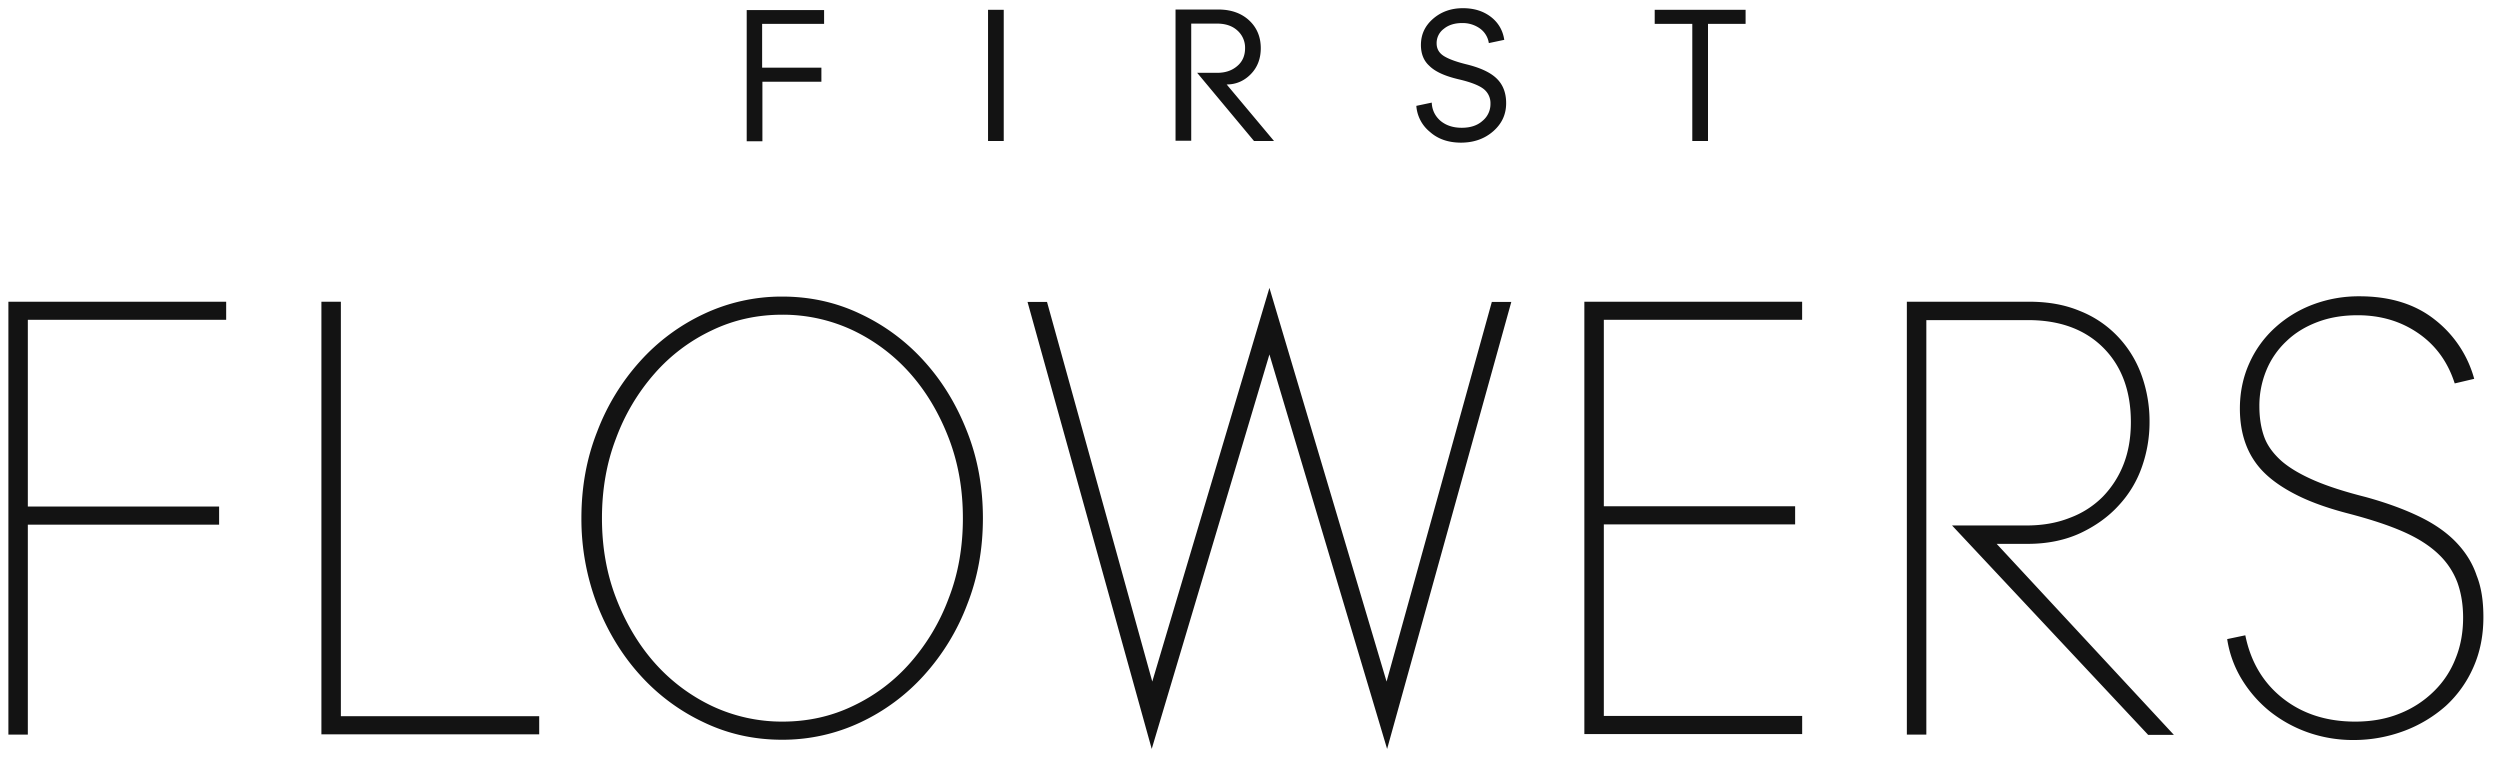 <svg width="135" height="41" fill="none" xmlns="http://www.w3.org/2000/svg"><path fill-rule="evenodd" clip-rule="evenodd" d="M134.103 33.328c0 .978-.175 1.884-.54 2.703a6.192 6.192 0 01-1.49 2.089 7.181 7.181 0 01-2.236 1.344 7.766 7.766 0 01-2.746.497 7.355 7.355 0 01-2.499-.424 7.09 7.09 0 01-2.06-1.154 6.718 6.718 0 01-1.49-1.724 5.842 5.842 0 01-.774-2.148l.979-.205c.292 1.447.979 2.587 2.045 3.42 1.067.832 2.367 1.241 3.886 1.241.892 0 1.695-.146 2.411-.438a5.507 5.507 0 001.841-1.198 4.99 4.99 0 001.169-1.768c.277-.672.409-1.417.409-2.206 0-.701-.103-1.33-.307-1.9a4.08 4.08 0 00-1.008-1.519c-.468-.453-1.096-.862-1.885-1.212-.789-.351-1.768-.672-2.937-.98-1.081-.277-2.001-.598-2.746-.964-.745-.365-1.359-.774-1.826-1.227a4.202 4.202 0 01-1.023-1.563c-.219-.585-.322-1.227-.322-1.929 0-.89.176-1.709.512-2.454a5.753 5.753 0 011.402-1.929 6.346 6.346 0 012.046-1.241 7.016 7.016 0 012.498-.439c1.651 0 3.01.424 4.062 1.257a6.069 6.069 0 012.133 3.2l-1.052.248c-.365-1.14-1.008-2.046-1.958-2.703-.95-.658-2.045-.979-3.287-.979-.789 0-1.505.117-2.162.365-.658.249-1.213.585-1.681 1.037a4.499 4.499 0 00-1.081 1.564 5.015 5.015 0 00-.38 1.943c0 .628.088 1.183.263 1.665.176.483.497.906.935 1.3.439.38 1.038.731 1.783 1.053.745.321 1.665.613 2.761.89 1.169.322 2.148.688 2.951 1.082.804.394 1.461.862 1.958 1.388.497.526.862 1.11 1.081 1.768.263.657.365 1.402.365 2.25zm-18.116 6.34L105.41 28.375h4.032c.847 0 1.622-.132 2.323-.41a4.908 4.908 0 001.782-1.139 5.235 5.235 0 001.125-1.753c.263-.672.395-1.432.395-2.28 0-1.68-.497-3.023-1.491-4.017-.993-.993-2.352-1.49-4.061-1.49h-5.493v22.382h-1.052V16.293h6.603c1.023 0 1.929.16 2.732.496a5.732 5.732 0 012.046 1.373 5.918 5.918 0 011.285 2.075 7.33 7.33 0 01.439 2.557 7.22 7.22 0 01-.409 2.41 5.881 5.881 0 01-1.257 2.09c-.555.613-1.256 1.11-2.06 1.49-.818.38-1.768.584-2.849.584h-1.68l9.57 10.315h-1.403v-.015zm-30.432 0V16.293h11.76v.978H86.607v10.067h10.33v.979h-10.33V38.66h10.71v.98H85.555v.028zm-10.651.775L68.549 19.14l-6.356 21.302-6.706-24.136h1.052l5.684 20.498 6.326-21.258 6.326 21.258 5.683-20.498h1.052l-6.706 24.136zM53.077 27.98c0 1.666-.278 3.215-.848 4.661a12.04 12.04 0 01-2.323 3.813 10.777 10.777 0 01-3.448 2.557 9.857 9.857 0 01-4.222.935c-1.505 0-2.907-.307-4.222-.935a10.776 10.776 0 01-3.448-2.557c-.979-1.081-1.753-2.352-2.323-3.813a12.94 12.94 0 01-.847-4.66c0-1.666.277-3.215.847-4.661a12.04 12.04 0 012.323-3.813 10.774 10.774 0 013.448-2.557 9.858 9.858 0 014.222-.935c1.505 0 2.908.307 4.222.935a10.776 10.776 0 013.448 2.557c.98 1.08 1.754 2.352 2.323 3.813.57 1.446.848 3.01.848 4.66zm-1.081 0c0-1.548-.249-2.98-.76-4.31-.511-1.329-1.198-2.498-2.075-3.491a9.695 9.695 0 00-3.097-2.338 8.877 8.877 0 00-3.813-.847c-1.359 0-2.63.277-3.813.847a9.488 9.488 0 00-3.098 2.338 11.127 11.127 0 00-2.074 3.492c-.512 1.329-.76 2.775-.76 4.31 0 1.548.248 2.98.76 4.31.511 1.329 1.198 2.498 2.074 3.491a9.695 9.695 0 003.098 2.338 8.877 8.877 0 003.813.847c1.358 0 2.63-.277 3.813-.847a9.488 9.488 0 003.097-2.338 11.125 11.125 0 002.075-3.492c.511-1.314.76-2.76.76-4.31zm-34.64 11.688V16.293h1.051v22.382h10.71v.979H17.354v.014zM1.503 17.286v10.066h10.329v.98H1.503v11.336H.453V16.293h11.76v.978H1.505v.015zM94.262 1.288h-2.03v6.326h-.848V1.288h-2.03v-.76h4.908v.76zM81.332 5.57c0 .614-.233 1.11-.7 1.52-.468.409-1.053.613-1.74.613-.672 0-1.241-.19-1.68-.584a1.988 1.988 0 01-.73-1.403l.833-.175c.014.409.19.745.482.993.307.249.686.366 1.14.366.452 0 .832-.117 1.11-.366a1.17 1.17 0 00.438-.935.97.97 0 00-.38-.803c-.248-.19-.701-.366-1.33-.512-.745-.175-1.27-.409-1.592-.73-.307-.278-.453-.658-.453-1.125 0-.57.22-1.037.658-1.417.438-.38.978-.57 1.607-.57.613 0 1.125.16 1.548.497.38.306.614.716.687 1.212l-.833.176a1.183 1.183 0 00-.482-.79 1.607 1.607 0 00-.964-.292c-.394 0-.73.103-.979.307a.956.956 0 00-.394.79c0 .277.117.496.35.657.234.16.643.321 1.228.467.788.19 1.344.453 1.68.79.336.335.496.773.496 1.314zM68.797 7.614h-1.081l-3.068-3.681h1.066c.453 0 .804-.117 1.096-.366.278-.233.424-.555.424-.964a1.24 1.24 0 00-.424-.964c-.278-.248-.643-.365-1.096-.365h-1.388V7.6h-.847V.514h2.308c.702 0 1.271.205 1.695.614.395.38.6.876.6 1.475 0 .555-.176 1.023-.527 1.388-.35.365-.789.57-1.315.57l2.557 3.053zm-14.595 0h-.848V.53h.848v7.085zm-9.73-6.326h-3.317v2.367h3.2v.76H41.17v3.214h-.848V.543h4.179v.745h-.03z" fill="#131313"/></svg>